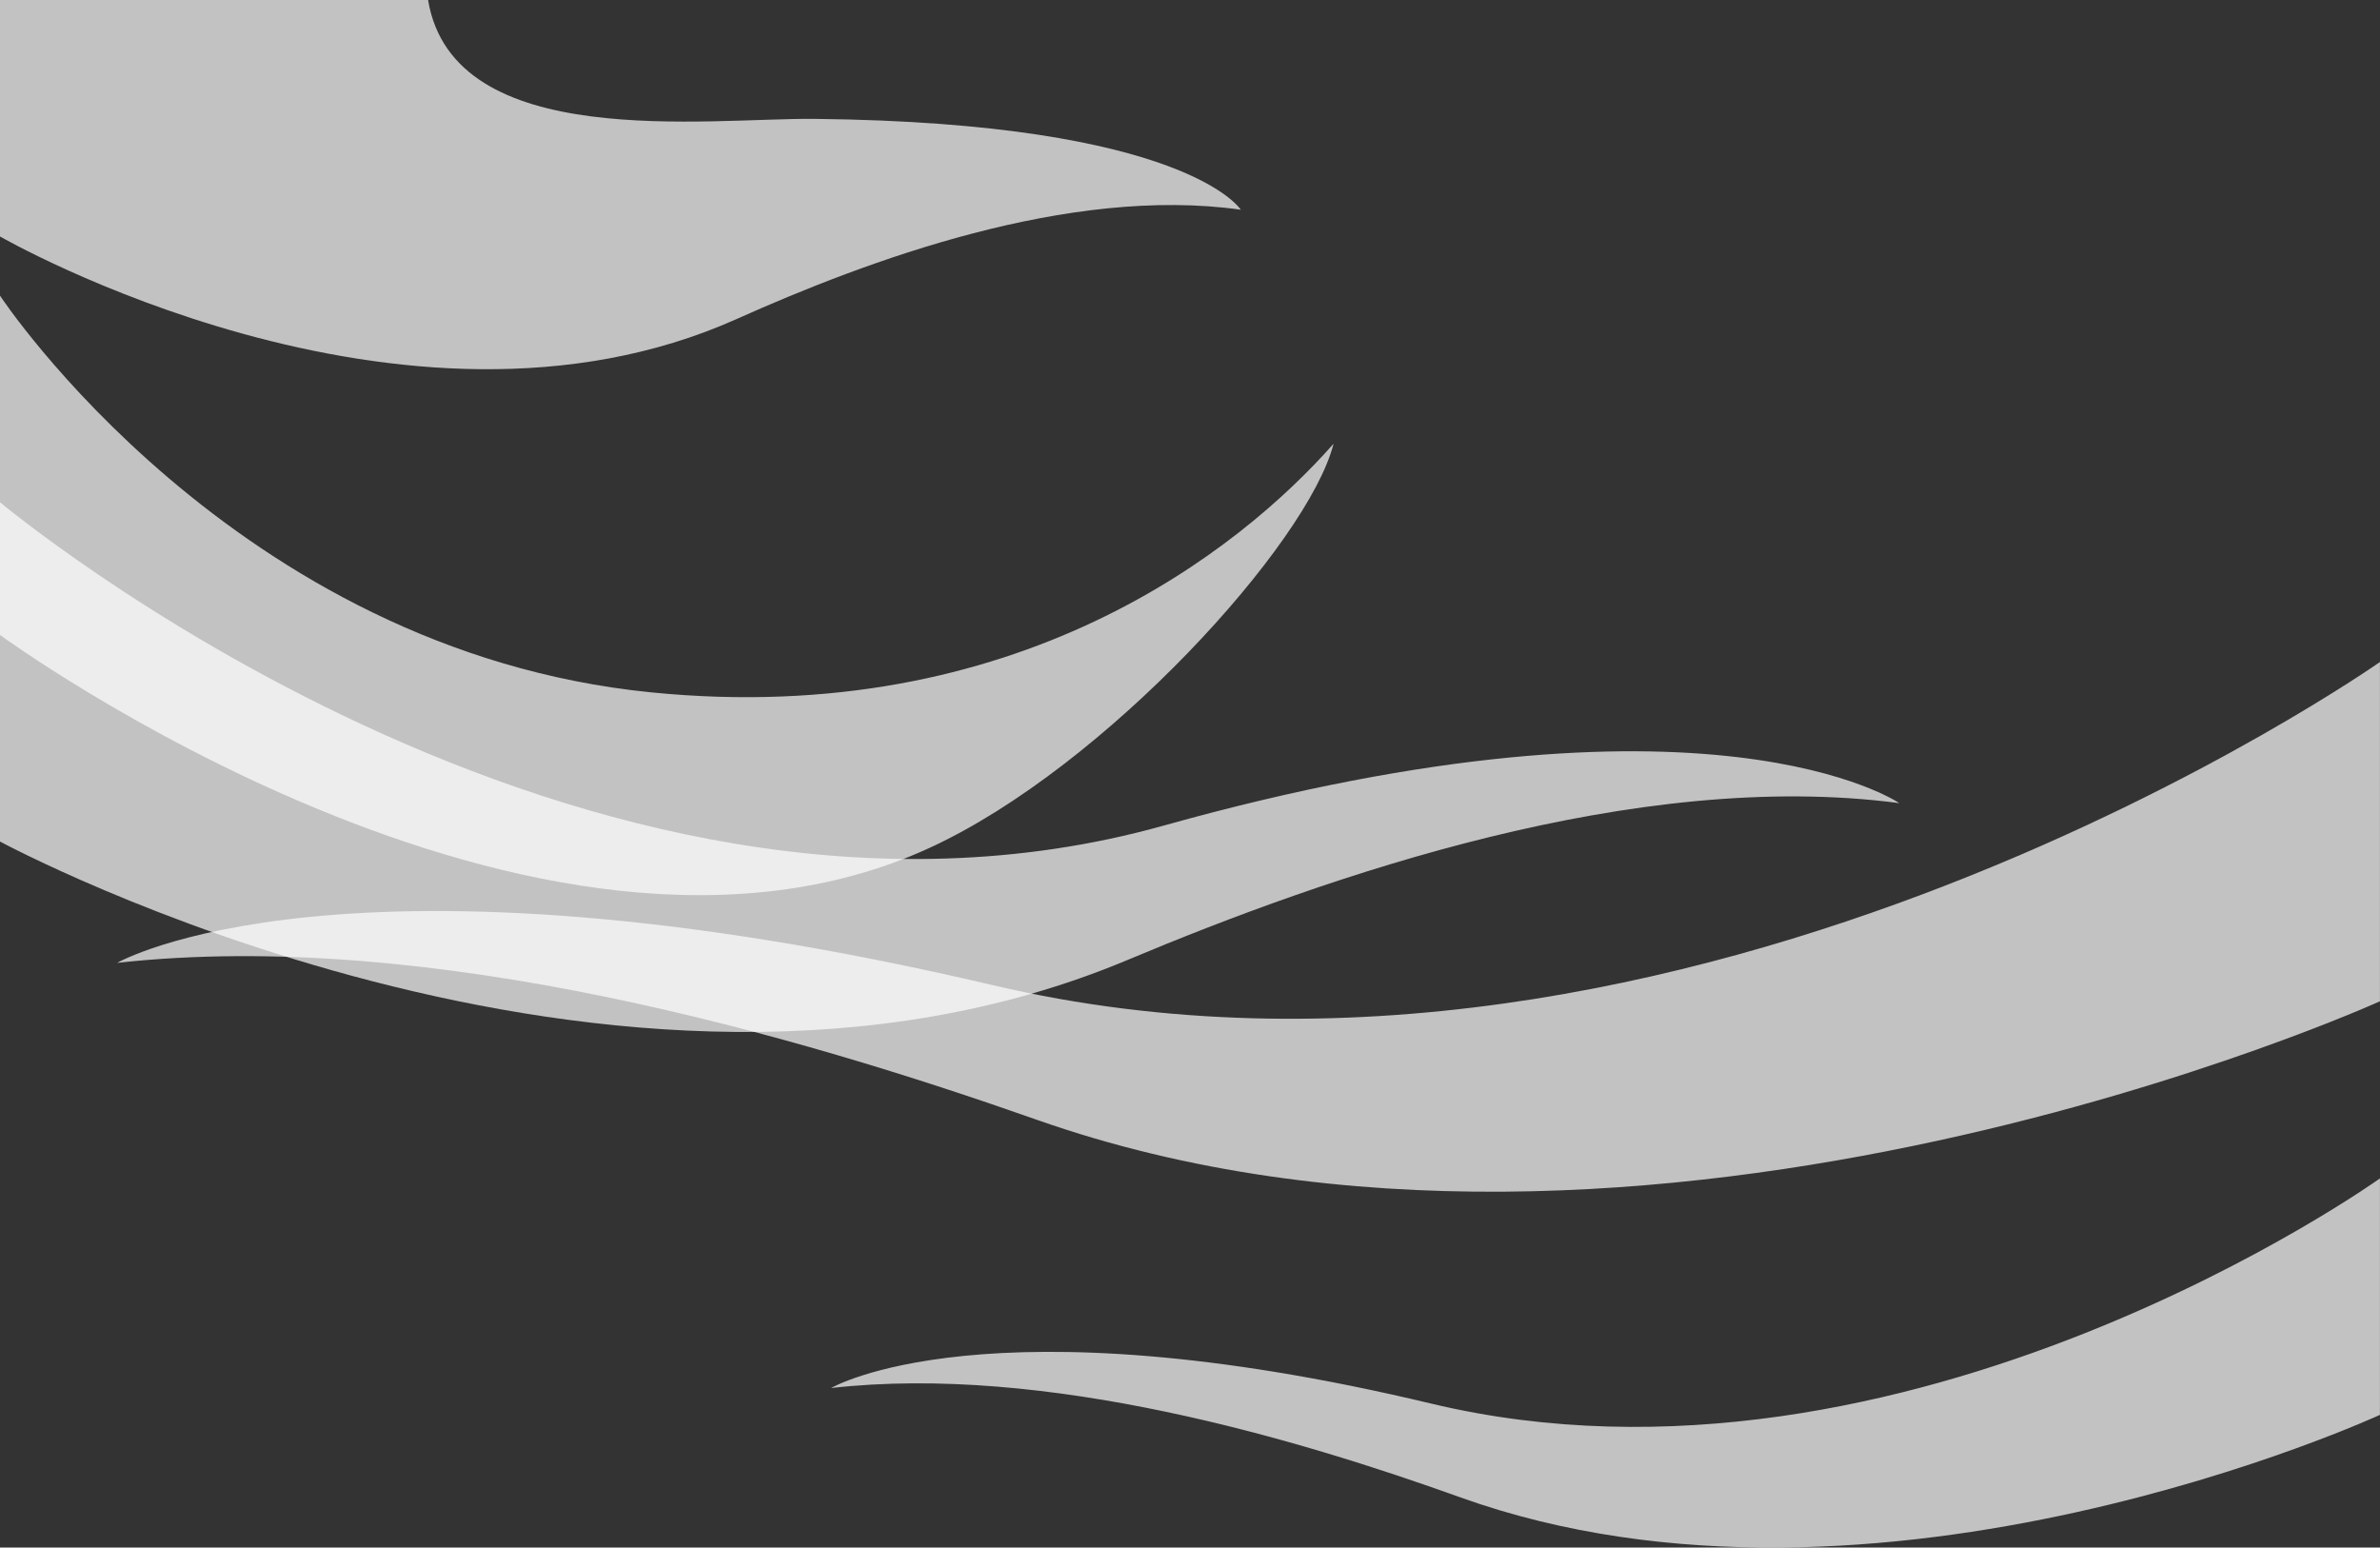 <svg xmlns="http://www.w3.org/2000/svg" viewBox="0 0 921.02 598.85"><rect x="0" y="0" width="921.02" height="598.85" fill="#333333" stroke="none"/><defs><style>.cls-1{isolation:isolate;}.cls-2{fill:#fff;mix-blend-mode:overlay;opacity:0.7;}</style></defs><g class="cls-1"><g id="Layer_2" data-name="Layer 2"><g id="OBJECTS"><path class="cls-2" d="M321.63,537.12s59.84-35.17,232.1,6C737.73,587.19,921,456,921,456v91.51s-194.55,89.79-355.83,31.94C502.17,556.82,404.8,527.72,321.63,537.12Z"/><path class="cls-2" d="M480.16,81.15S459.23,47.53,315.36,46c-41.44-.45-139.86,13.19-149.7-46H0V91.51s155.85,89.79,285.05,31.95C335.53,100.85,413.54,71.75,480.16,81.15Z"/><path class="cls-2" d="M45.33,372.6s87.41-50.46,339.08,8.68C653.24,444.44,921,256.17,921,256.17v131.3S636.79,516.29,401.16,433.3C309.09,400.87,166.83,359.11,45.33,372.6Z"/><path class="cls-2" d="M735,310.79s-73.37-50.47-284.6,8.67C224.76,382.62,0,194.35,0,194.35v131.3s238.56,128.82,436.33,45.83C513.61,339.05,633,297.3,735,310.79Z"/><path class="cls-2" d="M516.07,171.71c-36.17,41-122.59,110.34-264.11,96.21C90.41,251.79,0,114.41,0,114.41v131.3s208,152.21,359.82,82.35C427.65,296.85,506.25,210.25,516.07,171.71Z"/></g></g></g></svg>